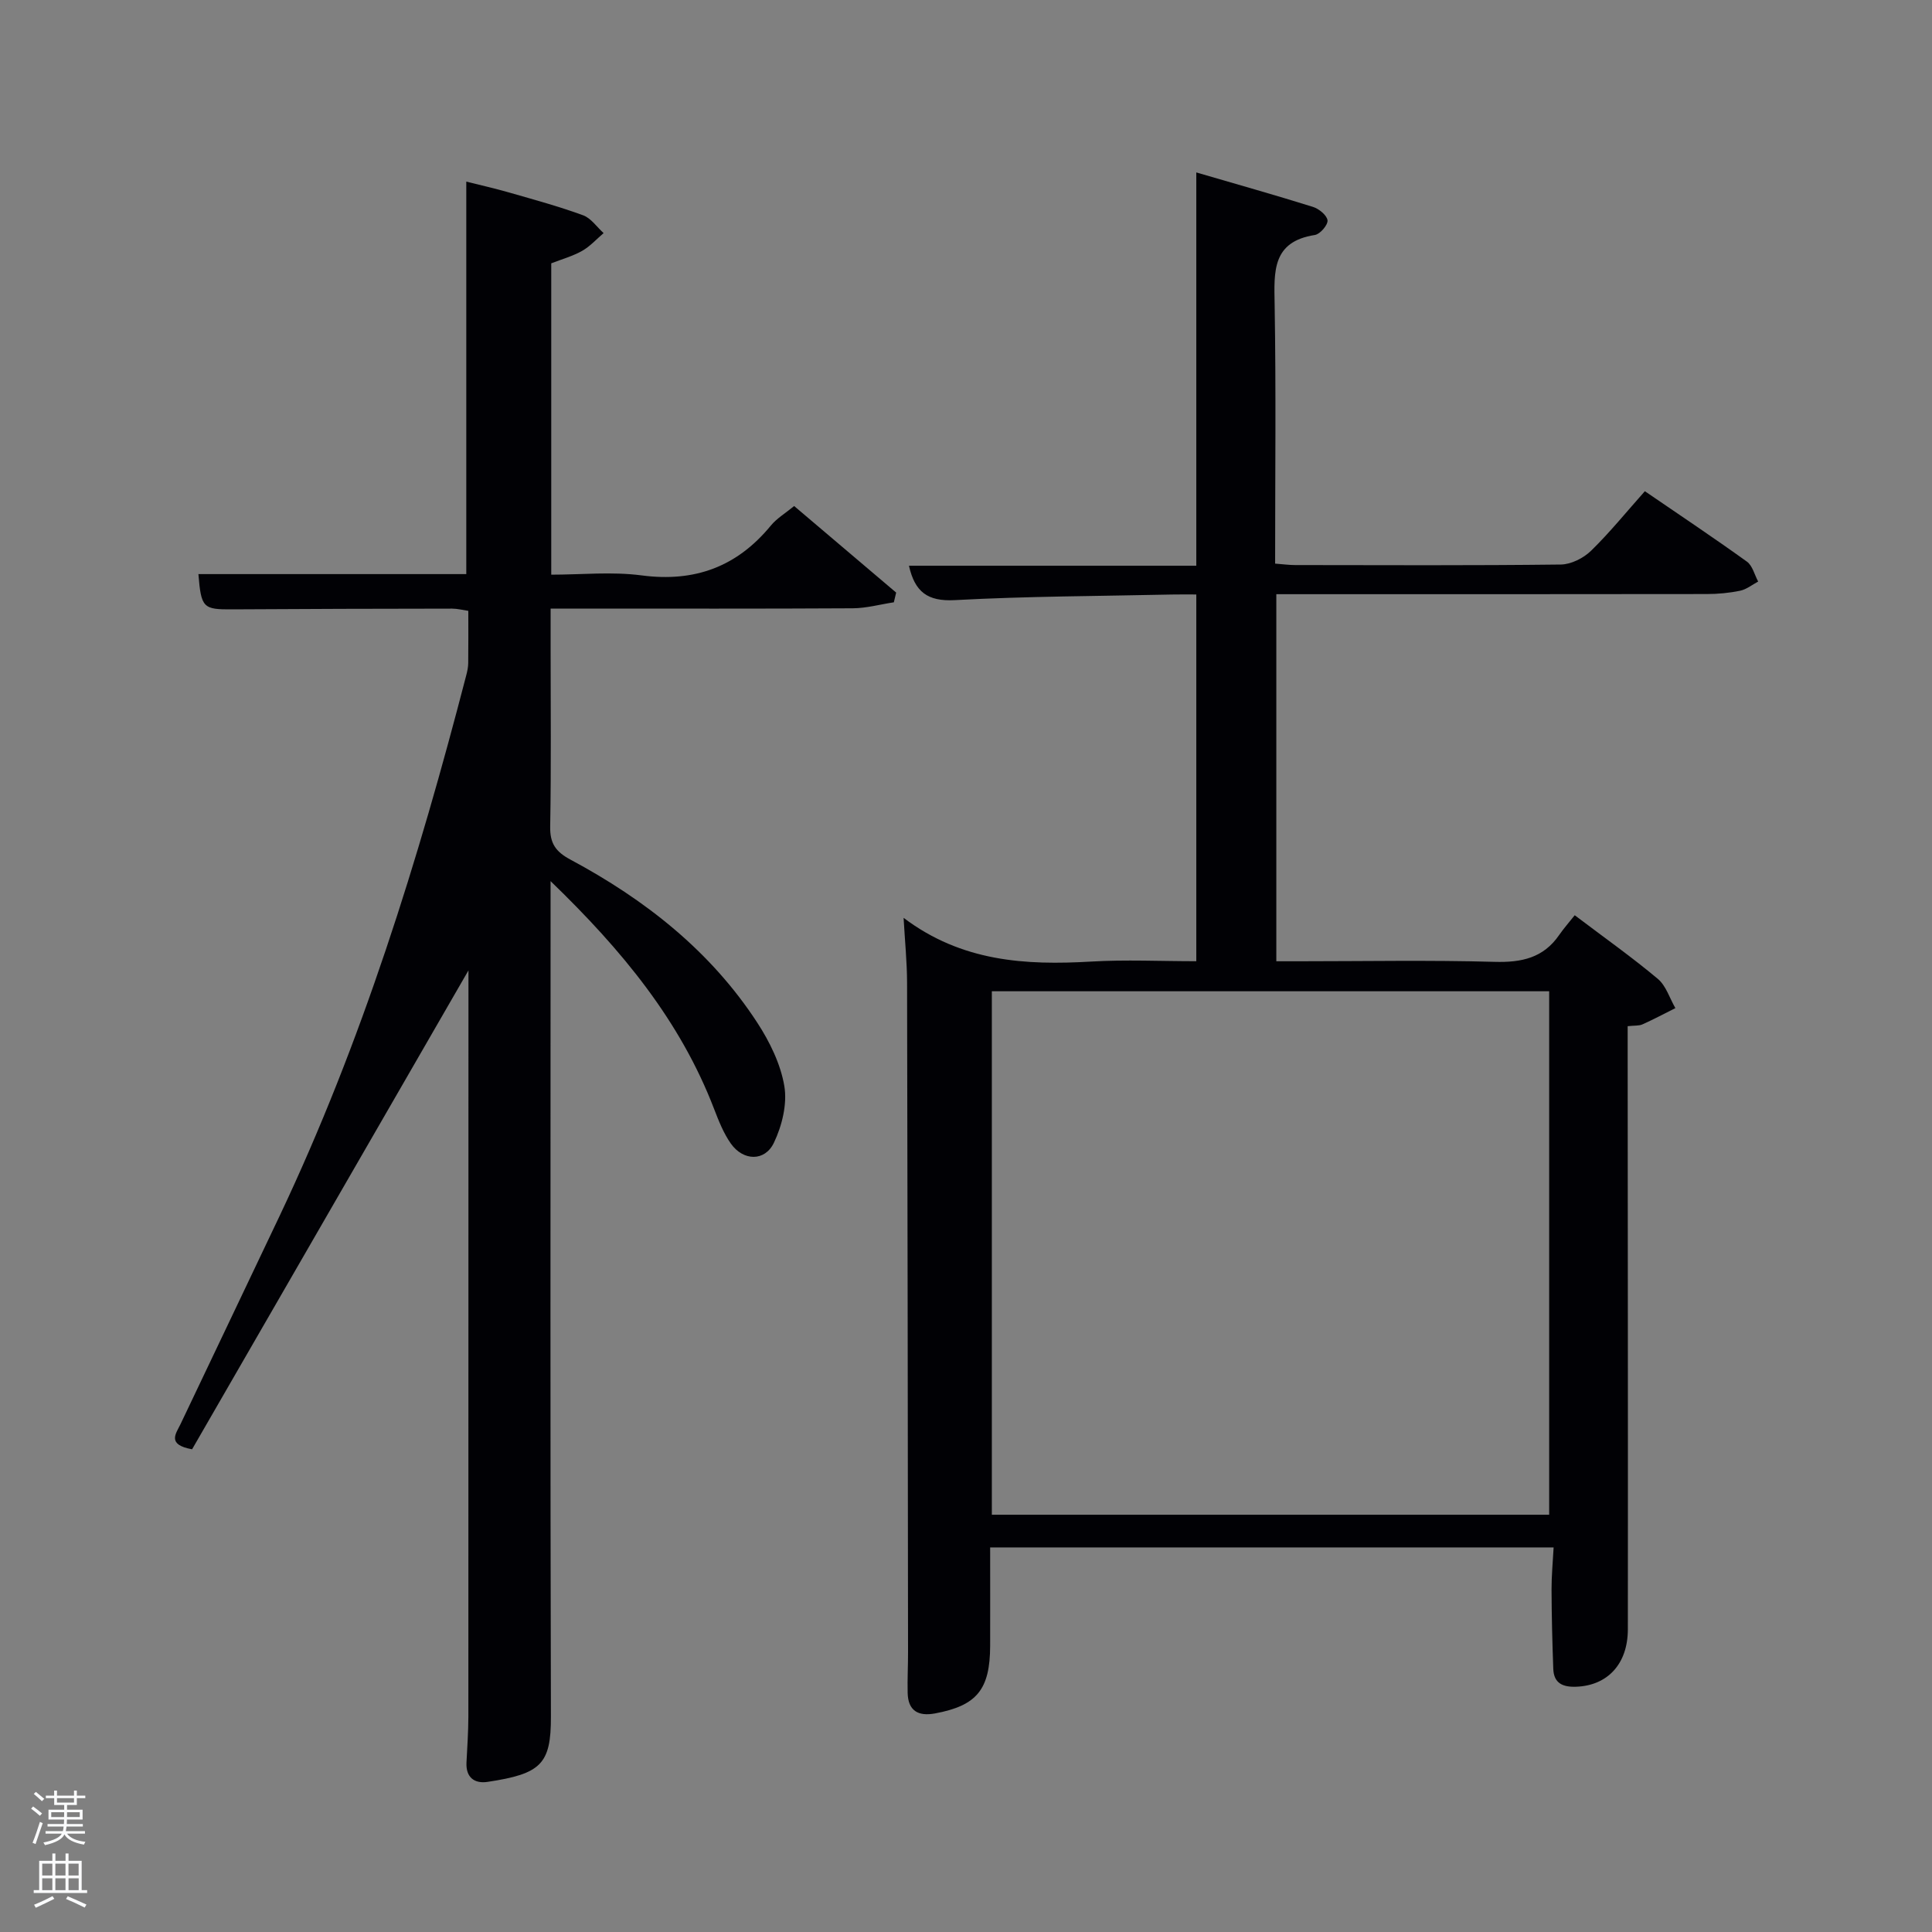 <svg enable-background="new 0 0 400 400" viewBox="0 0 400 400" xmlns="http://www.w3.org/2000/svg"><rect x="0" y="0" width="400" height="400" fill="#808080" stroke="none"/><path d="m6.44 374.46.42-.45c.65.47 1.27.95 1.85 1.44l-.45.49c-.65-.56-1.25-1.06-1.82-1.48m.93 7.33-.63-.26c.55-1.36 1.05-2.8 1.52-4.33.19.1.38.19.59.27-.46 1.29-.95 2.73-1.48 4.32m-.38-10.38.44-.42c.43.34 1.01.82 1.74 1.44l-.49.49c-.53-.51-1.09-1.01-1.69-1.51m2.5.35h1.72v-1.04h.59v1.04h3.52v-1.04h.59v1.04h1.75v.53h-1.75v1.42h-2.03v.97h3.22v2.03h-3.24c0 .35-.01.66-.03.93h3.32v.53h-3.37c-.03.27-.08.58-.15.94h3.96v.53h-3.71c.67.92 1.93 1.48 3.79 1.68-.13.24-.23.44-.29.59-2.13-.38-3.48-1.08-4.04-2.12-.43.97-1.77 1.72-4.03 2.23-.09-.19-.2-.37-.33-.55 2.1-.42 3.37-1.03 3.81-1.83h-3.36v-.53h3.58c.08-.29.13-.61.16-.94h-3.33v-.53h3.39c.02-.27.04-.58.04-.93h-3.23v-2.03h3.25v-.97h-2.07v-1.42h-1.73zm1.12 3.44v1h2.65c.01-.3.02-.44.02-.4v-.25-.35zm1.19-2h3.52v-.91h-3.52zm4.71 2h-2.63v.59c0 .15-.01.28-.01.4h2.64z" fill="#fafbfc"/><path d="m13.56 383.74h.63v1.52h2.72v6.07h1.13v.6h-11.06v-.6h1.13v-6.07h2.73v-1.52h.63v1.52h2.1v-1.52zm-2.69 8.83.38.56c-1.24.63-2.53 1.25-3.85 1.85-.1-.21-.21-.42-.34-.63 1.36-.55 2.63-1.15 3.81-1.78m-2.13-4.27h2.1v-2.45h-2.1zm0 3.04h2.1v-2.46h-2.1zm2.72-3.04h2.1v-2.45h-2.1zm0 3.04h2.1v-2.46h-2.1zm6.07 3.6c-1.41-.71-2.7-1.3-3.86-1.78l.35-.56c1.45.62 2.75 1.19 3.88 1.72zm-1.25-9.09h-2.1v2.45h2.1zm-2.09 5.49h2.1v-2.46h-2.1z" fill="#fafbfc"/><g fill="#010105"><path d="m187.08 190.03c12.03 9.08 25.22 9.85 38.87 9.05 7.11-.42 14.27-.07 21.73-.07 0-25.25 0-50.18 0-75.93-1.61 0-3.35-.03-5.09.01-14.98.33-29.97.35-44.92 1.16-5.62.3-8.26-1.69-9.48-7.12h59.49c0-27.1 0-53.83 0-81.43 8.45 2.47 16.35 4.69 24.17 7.14 1.24.39 2.89 1.75 3 2.79.09.95-1.54 2.85-2.62 3.02-8.88 1.38-8.45 7.57-8.33 14.34.3 17.8.1 35.6.1 53.7 1.61.12 2.88.3 4.16.3 18.33.02 36.66.11 54.99-.11 2.12-.03 4.69-1.32 6.25-2.84 3.91-3.81 7.36-8.09 11.15-12.34 7.21 4.93 14.26 9.64 21.13 14.58 1.16.84 1.57 2.72 2.33 4.12-1.23.66-2.4 1.62-3.72 1.9-2.26.47-4.61.69-6.92.69-27.83.04-55.66.03-83.49.03-1.8 0-3.59 0-5.63 0v76h4.71c13.5 0 27-.26 40.49.12 5.58.16 10.09-.81 13.36-5.56.95-1.37 2.06-2.63 3.22-4.09 6.17 4.67 11.87 8.7 17.2 13.17 1.71 1.43 2.45 4.01 3.64 6.06-2.27 1.14-4.51 2.33-6.83 3.37-.71.32-1.61.21-3.05.37v5.89c.02 39.66.08 79.32.04 118.98-.01 7.24-4.26 11.65-10.69 11.89-2.78.1-4.64-.71-4.75-3.7-.2-5.47-.34-10.94-.36-16.42-.01-2.78.26-5.57.43-8.72-39.02 0-77.56 0-116.66 0 0 6.83.02 13.61 0 20.38-.03 9.06-2.76 12.38-11.43 13.99-3.48.64-5.57-.56-5.65-4.27-.07-2.83.09-5.66.08-8.49-.05-46.16-.09-92.32-.2-138.48-.01-4.34-.45-8.63-.72-13.48zm18.27 15.2v108.38h115.39c0-36.31 0-72.23 0-108.38-38.51 0-76.77 0-115.39 0z"/><path d="m185.06 124.7c-2.83.43-5.66 1.22-8.5 1.24-18.83.11-37.67.06-56.5.06-1.81 0-3.61 0-6.06 0v8.12c0 12.33.13 24.67-.09 37-.06 3.49 1.12 5.2 4.17 6.84 15.46 8.28 29.03 18.92 38.71 33.78 2.58 3.96 4.83 8.56 5.6 13.13.62 3.72-.48 8.21-2.16 11.72-1.88 3.94-6.36 3.8-8.92.17-1.5-2.13-2.5-4.67-3.45-7.13-7-18.25-19.01-32.86-33.87-47.2v6.49c0 55.5-.08 111 .07 166.49.03 9.85-2.05 11.84-13.12 13.51-2.68.4-4.51-.89-4.36-4 .16-3.16.38-6.32.39-9.48.02-50.67.02-101.33.02-152 0-1.11 0-2.21 0-2.53-18.96 32.86-38.17 66.14-57.22 99.15-5.3-.96-3.33-3.25-2.41-5.18 6.84-14.41 13.74-28.8 20.57-43.22 16.99-35.88 28.69-73.6 38.62-111.92.21-.8.38-1.64.39-2.46.04-3.5.02-6.99.02-10.81-1.17-.17-2.26-.46-3.35-.46-15.17.02-30.33.05-45.5.15-6.06.04-6.46-.28-7.03-7.3h55.46c0-26.98 0-53.72 0-81.26 2.85.72 5.95 1.41 8.99 2.29 5.09 1.46 10.22 2.86 15.19 4.68 1.65.6 2.85 2.43 4.25 3.69-1.46 1.24-2.79 2.74-4.43 3.67-1.97 1.11-4.22 1.74-6.41 2.59v64.46c6.24 0 12.57-.66 18.71.15 11.02 1.45 19.75-1.8 26.75-10.31 1.24-1.51 3.02-2.56 4.83-4.05 7.11 6.03 14.12 11.98 21.12 17.92-.15.68-.32 1.35-.48 2.01z"/></g></svg>
